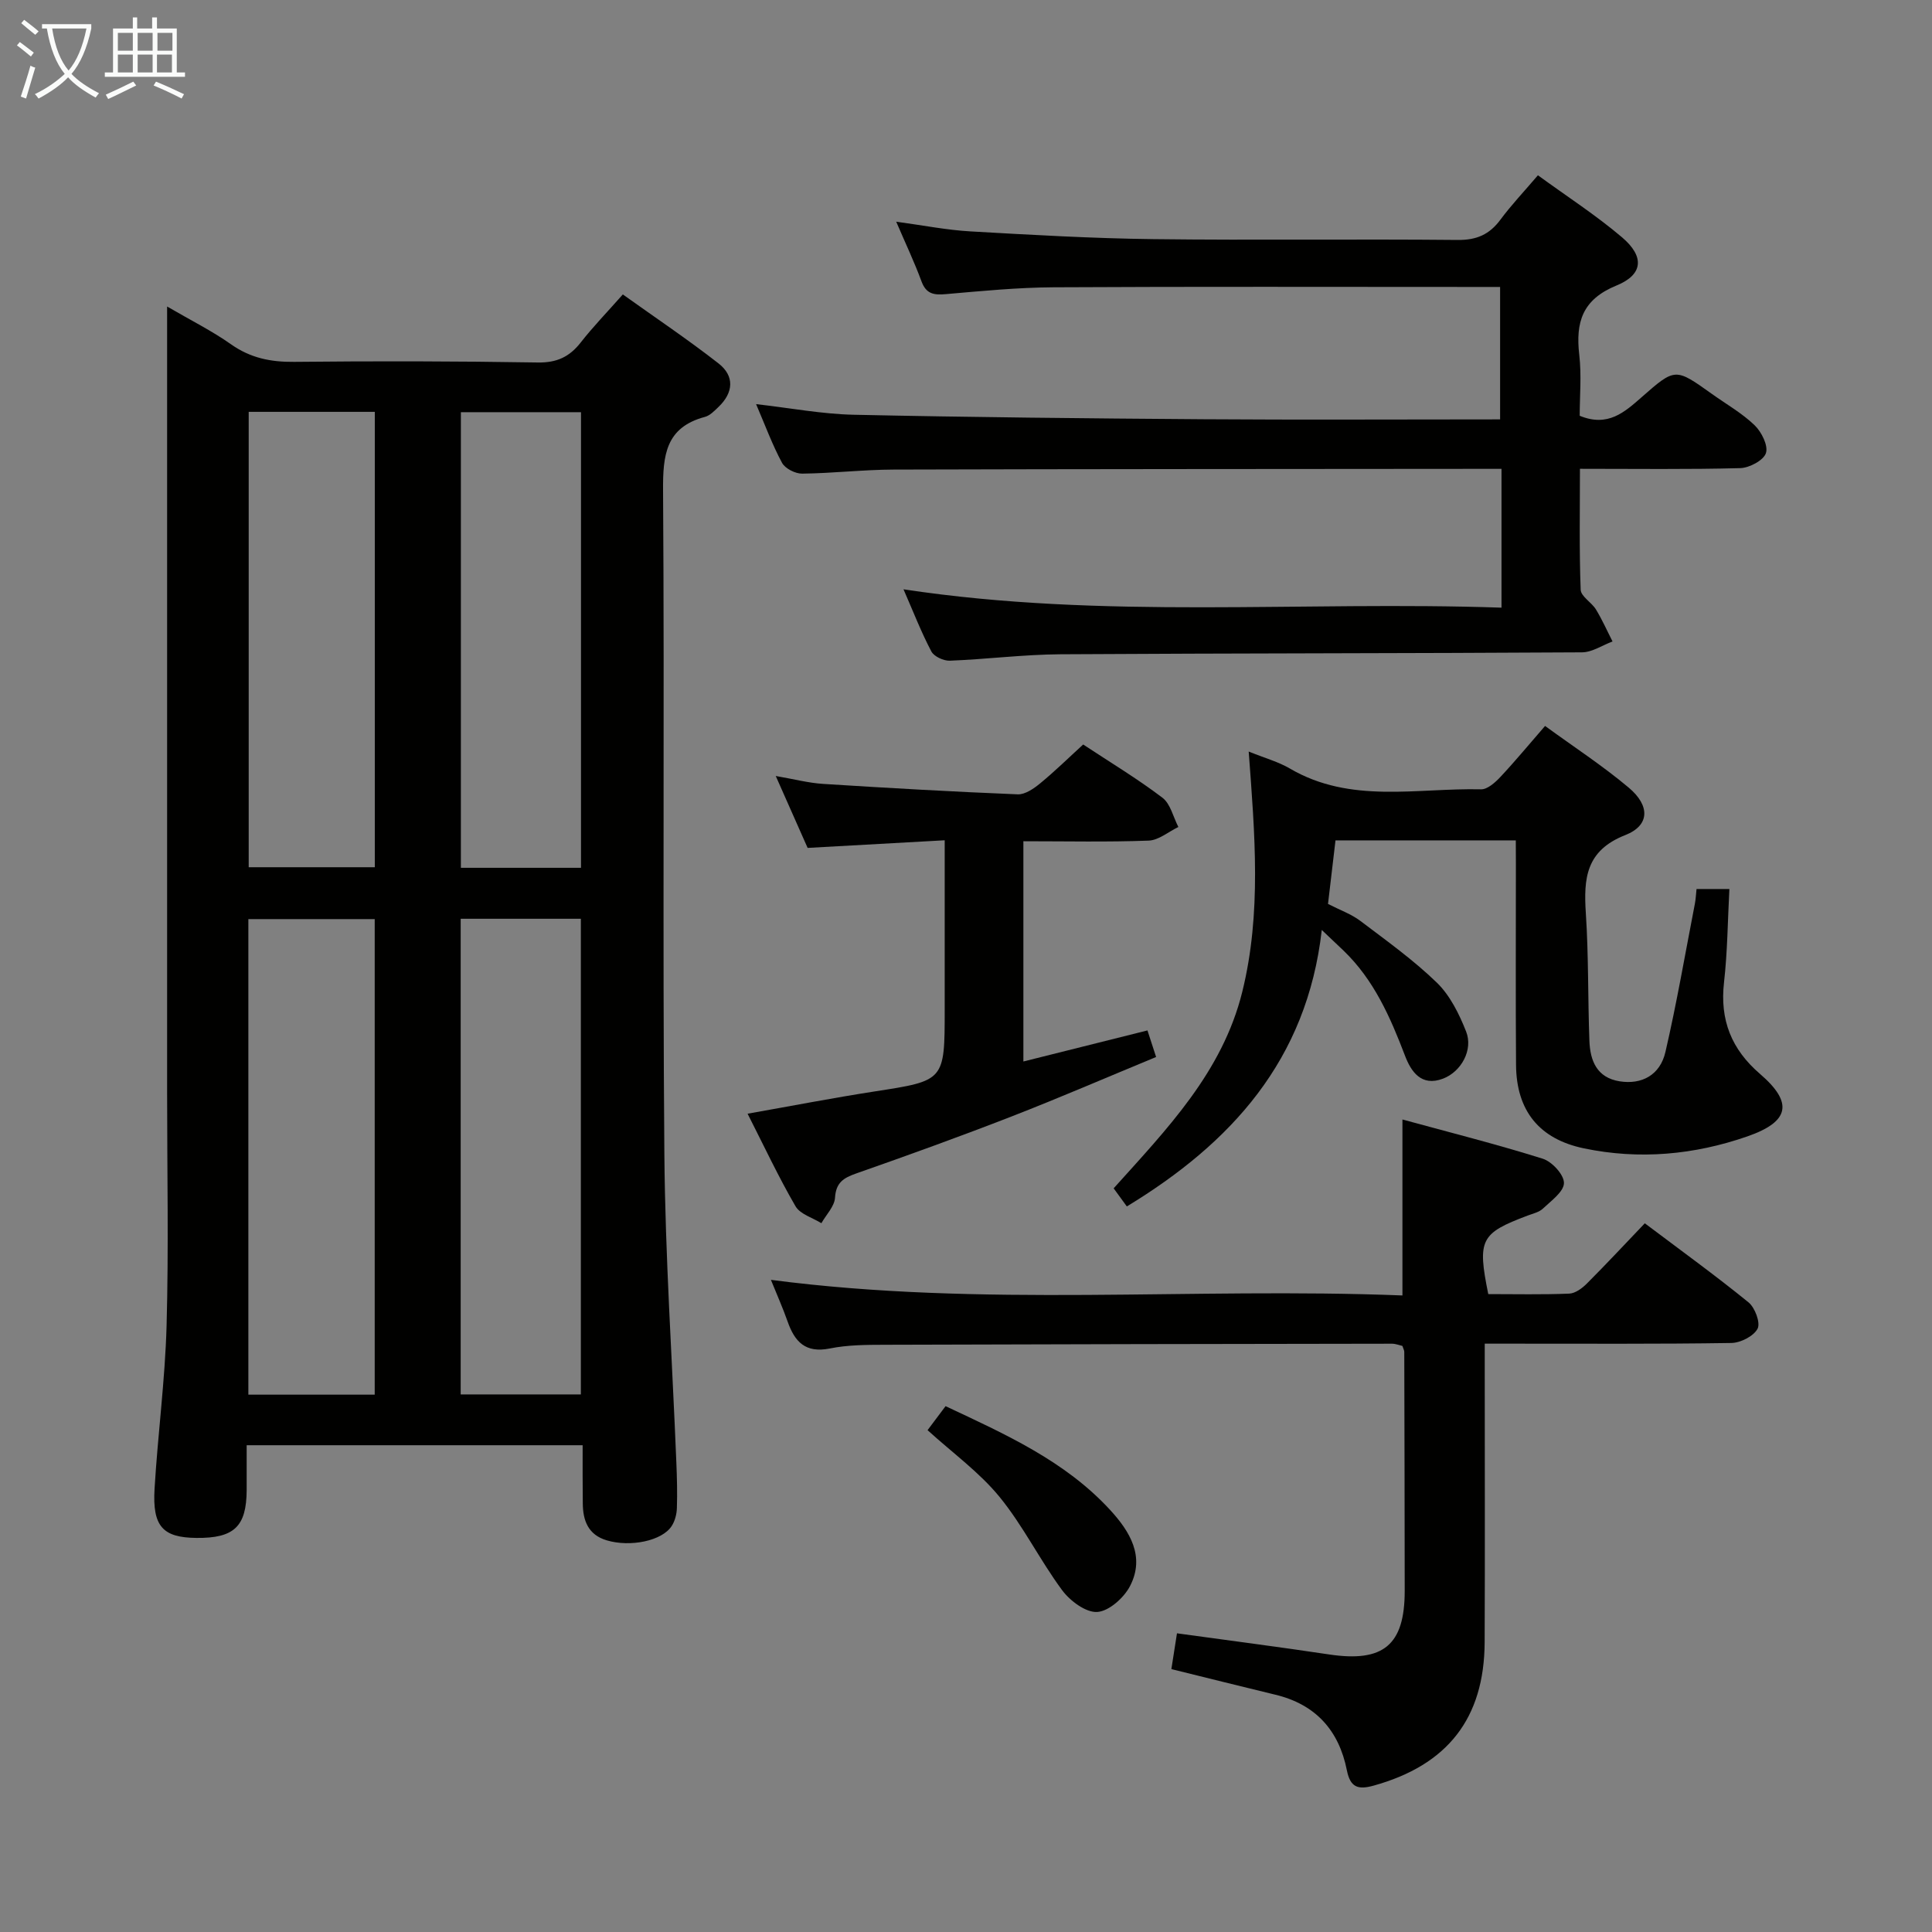 <svg enable-background="new 0 0 400 400" viewBox="0 0 400 400" xmlns="http://www.w3.org/2000/svg"><rect x="0" y="0" width="400" height="400" fill="#808080" stroke="none"/><g fill="#010100"><path d="m120.63 299.22c-23.44 0-46.07 0-69.56 0 0 3.13.01 6.21 0 9.29-.04 7.55-2.59 9.98-10.41 9.9-6.94-.07-9.13-2.36-8.66-10.18.67-11.28 2.18-22.52 2.49-33.8.44-15.98.11-31.97.11-47.96 0-52.48 0-104.96 0-157.44 0-1.48 0-2.97 0-5.57 4.9 2.86 9.27 5.03 13.21 7.81 4.03 2.85 8.22 3.7 13.07 3.65 16.82-.18 33.65-.15 50.48.13 3.92.06 6.54-1.16 8.87-4.14 2.55-3.26 5.45-6.25 8.72-9.95 6.7 4.79 13.43 9.3 19.81 14.28 3.35 2.61 3.12 6.04-.01 9.02-.83.79-1.75 1.77-2.79 2.05-8.15 2.17-8.73 7.93-8.68 15.25.31 45.81-.11 91.63.27 137.44.18 21.26 1.63 42.52 2.48 63.77.13 3.16.22 6.33.11 9.49-.04 1.26-.41 2.67-1.09 3.71-1.99 3.05-8.53 4.4-13.44 2.94-3.85-1.15-4.94-4.11-4.95-7.72-.05-3.81-.03-7.62-.03-11.97zm-43.05-10.47c0-33.1 0-65.77 0-98.46-8.92 0-17.5 0-26.16 0v98.46zm17.8-98.53v98.48h24.88c0-32.94 0-65.64 0-98.48-8.42 0-16.52 0-24.88 0zm-43.89-104.95v94.28h26.11c0-31.62 0-62.85 0-94.28-8.79 0-17.24 0-26.11 0zm68.8.07c-8.53 0-16.62 0-24.87 0v94.33h24.87c0-31.47 0-62.67 0-94.33z"/><path d="m310.87 125.81c0-10.02 0-19 0-28.74-1.86 0-3.61 0-5.36 0-40.17.04-80.33.03-120.5.15-6.31.02-12.62.77-18.93.84-1.42.02-3.53-1.05-4.17-2.24-2.02-3.75-3.5-7.8-5.37-12.15 7.12.81 13.66 2.06 20.22 2.2 24.14.52 48.28.76 72.43.93 20.32.14 40.64.03 61.39.03 0-9.11 0-17.97 0-27.42-1.82 0-3.61 0-5.41 0-29 0-58-.09-87 .07-7.46.04-14.93.77-22.38 1.42-2.47.22-4.05-.05-5.01-2.66-1.47-3.99-3.3-7.84-5.23-12.34 5.61.76 10.48 1.73 15.39 2.01 12.61.72 25.23 1.45 37.86 1.6 21 .26 42-.04 63 .17 3.92.04 6.57-1.13 8.84-4.19 2.26-3.05 4.89-5.82 7.77-9.2 6.02 4.39 12.02 8.26 17.42 12.85 4.67 3.97 4.4 7.71-1.15 9.97-7.09 2.9-8.49 7.6-7.71 14.36.49 4.23.09 8.57.09 12.61 5.84 2.41 9.3-.76 12.84-3.86 6.94-6.1 6.95-6.07 14.52-.67 2.98 2.13 6.23 3.97 8.84 6.48 1.44 1.38 2.86 4.21 2.36 5.77-.48 1.5-3.42 3.07-5.32 3.12-10.81.29-21.63.14-33.19.14 0 8.53-.16 16.79.15 25.03.05 1.4 2.27 2.62 3.17 4.1 1.29 2.12 2.3 4.41 3.43 6.62-2.11.78-4.22 2.24-6.33 2.25-36 .22-71.99.18-107.99.4-7.63.05-15.25 1.03-22.88 1.33-1.29.05-3.27-.86-3.83-1.91-2.08-3.94-3.7-8.13-5.77-12.87 41.41 6.28 82.42 2.38 123.81 3.8z"/><path d="m242.52 345.57c.39-2.53.76-4.9 1.16-7.41 10.87 1.5 21.22 2.83 31.53 4.38 11.21 1.68 15.62-1.95 15.62-13.16-.01-16.5-.05-32.99-.09-49.49 0-.31-.19-.62-.39-1.23-.62-.14-1.39-.46-2.17-.46-34.99.05-69.98.1-104.97.22-3.82.01-7.71.02-11.42.77-5.04 1.01-7.26-1.4-8.73-5.6-.97-2.77-2.18-5.46-3.45-8.61 43.8 5.73 87.21 1.51 130.75 3.23 0-12.26 0-23.82 0-36.43 9.79 2.68 19.51 5.12 29.05 8.12 1.92.6 4.42 3.32 4.39 5.04-.03 1.8-2.65 3.67-4.36 5.29-.79.75-2.07 1.03-3.16 1.44-9.76 3.68-10.44 4.96-8.15 16.26 5.52 0 11.15.13 16.76-.1 1.26-.05 2.7-1.12 3.67-2.1 3.99-3.99 7.84-8.13 11.98-12.46 7.53 5.67 14.65 10.82 21.46 16.36 1.35 1.09 2.52 4.24 1.89 5.46-.81 1.55-3.52 2.93-5.44 2.96-15.16.24-30.32.13-45.49.14-1.63 0-3.26 0-5.56 0v6.33c0 18.5.06 36.99-.02 55.49-.07 15.78-7.71 25.44-22.97 29.68-3.27.91-4.85.37-5.56-3.19-1.64-8.24-6.47-13.65-14.85-15.64-6.93-1.67-13.84-3.41-21.48-5.29z"/><path d="m313.83 173.99c-12.93 0-25.01 0-37.33 0-.58 4.88-1.1 9.29-1.55 13.16 2.54 1.3 4.84 2.11 6.69 3.51 5.42 4.1 11 8.09 15.86 12.8 2.73 2.66 4.61 6.48 6.04 10.1 1.51 3.81-1.02 8.33-4.77 9.76-4.54 1.73-6.65-1.52-7.88-4.75-3.05-7.99-6.43-15.7-12.72-21.75-1.18-1.13-2.37-2.25-4.51-4.28-3.06 27.02-18.82 44.15-40.36 57.24-.78-1.08-1.64-2.26-2.73-3.75 10.98-12.23 22.52-24.02 26.64-40.73 4-16.23 2.59-32.6 1.32-49.7 3.41 1.38 6.17 2.13 8.55 3.53 12.56 7.35 26.26 3.98 39.55 4.29 1.33.03 2.93-1.41 4-2.55 3.06-3.26 5.91-6.72 9.26-10.57 5.92 4.32 11.91 8.22 17.33 12.78 4.44 3.73 4.36 7.82-.71 9.81-8.18 3.21-8.65 8.97-8.18 16.18.58 8.79.41 17.63.74 26.44.15 4.08 1.53 7.6 6.23 8.36 4.6.74 8.4-1.28 9.51-6.07 2.35-10.16 4.11-20.46 6.1-30.71.18-.94.22-1.91.34-3.03h6.8c-.35 6.57-.39 12.98-1.11 19.32-.89 7.8 1.53 13.87 7.47 18.98 6.93 5.97 6.1 9.88-2.64 12.92-11.03 3.83-22.37 4.87-33.86 2.47-9.23-1.93-13.96-7.79-14.03-17.27-.1-13.83-.03-27.66-.03-41.49-.02-1.62-.02-3.25-.02-5z"/><path d="m195.59 173.97c-9.77.54-18.84 1.05-28.38 1.58-1.98-4.47-4.11-9.27-6.6-14.89 3.78.65 6.79 1.45 9.83 1.64 13.42.85 26.84 1.62 40.27 2.16 1.54.06 3.36-1.21 4.69-2.31 3.06-2.52 5.9-5.31 8.86-8.01 5.68 3.75 11.25 7.1 16.41 11.02 1.67 1.27 2.23 4 3.3 6.06-2.05.98-4.07 2.74-6.16 2.82-8.47.32-16.97.13-25.93.13v45.6c8.54-2.14 16.95-4.24 25.69-6.43.48 1.47 1.01 3.11 1.79 5.5-10 4.13-19.85 8.39-29.84 12.28-10.67 4.15-21.44 8.04-32.25 11.83-2.64.93-4.19 1.88-4.39 5.03-.12 1.81-1.83 3.51-2.82 5.27-1.83-1.14-4.4-1.86-5.36-3.51-3.49-6.01-6.45-12.33-9.92-19.16 9.13-1.61 17.66-3.27 26.25-4.6 14.55-2.25 14.56-2.16 14.56-16.98 0-9.66 0-19.32 0-28.98 0-1.79 0-3.57 0-6.05z"/><path d="m192.04 296.1c1.22-1.62 2.39-3.18 3.73-4.97 12.42 5.84 24.73 11.33 34.07 21.49 4.07 4.43 7.26 9.61 4.15 15.7-1.25 2.45-4.35 5.24-6.79 5.42-2.36.17-5.66-2.29-7.3-4.51-4.61-6.23-8.08-13.35-12.97-19.33-4.15-5.07-9.65-9.04-14.89-13.8z"/></g><path d="m6.4 11.7c-1-.8-1.9-1.6-2.9-2.3l.6-.7c.9.7 1.9 1.4 2.9 2.2zm-2.1 8.3c.7-2.1 1.4-4.2 2-6.4.2.1.6.3 1 .4-.7 2.3-1.3 4.4-1.9 6.4zm3-12.8c-1.1-.9-2.1-1.7-2.9-2.4l.6-.7c1 .8 2 1.5 3 2.4zm1.4-1.3v-.9h10.2v.9c-.9 4.2-2.3 7.3-4.1 9.4 1.3 1.4 3.2 2.7 5.7 4-.2.2-.4.5-.7.9-2.5-1.4-4.4-2.7-5.7-4.2-1.4 1.5-3.5 3-6.1 4.4 0 0 0 0-.1-.1-.3-.4-.5-.7-.7-.8 2.7-1.3 4.7-2.8 6.2-4.2-1.8-2.2-3-5.3-3.7-9.4zm9.2 0h-7.1c.6 3.8 1.7 6.7 3.4 8.7 1.7-2 2.9-4.8 3.7-8.7z" fill="#fafbfa"/><path d="m31.6 3.6h.9v2.3h4.1v9.1h1.7v.9h-16.6v-.9h1.7v-9.1h4.1v-2.3h.9v2.3h3.1v-2.3zm-4 13.3.6.8c-1.9.9-3.8 1.9-5.8 2.8-.2-.3-.3-.6-.5-.9 2-.9 3.9-1.8 5.7-2.7zm-3.2-10.1v3.7h3.1v-3.7zm0 4.5v3.7h3.1v-3.7zm4.1-4.5v3.7h3.1v-3.7zm0 4.5v3.7h3.1v-3.7zm9.1 9.1c-2.1-1.1-4.1-2-5.8-2.7l.5-.8c2.2.9 4.1 1.8 5.8 2.6zm-1.9-13.6h-3.1v3.7h3.1zm-3.2 4.5v3.7h3.1v-3.7z" fill="#fafbfa"/></svg>